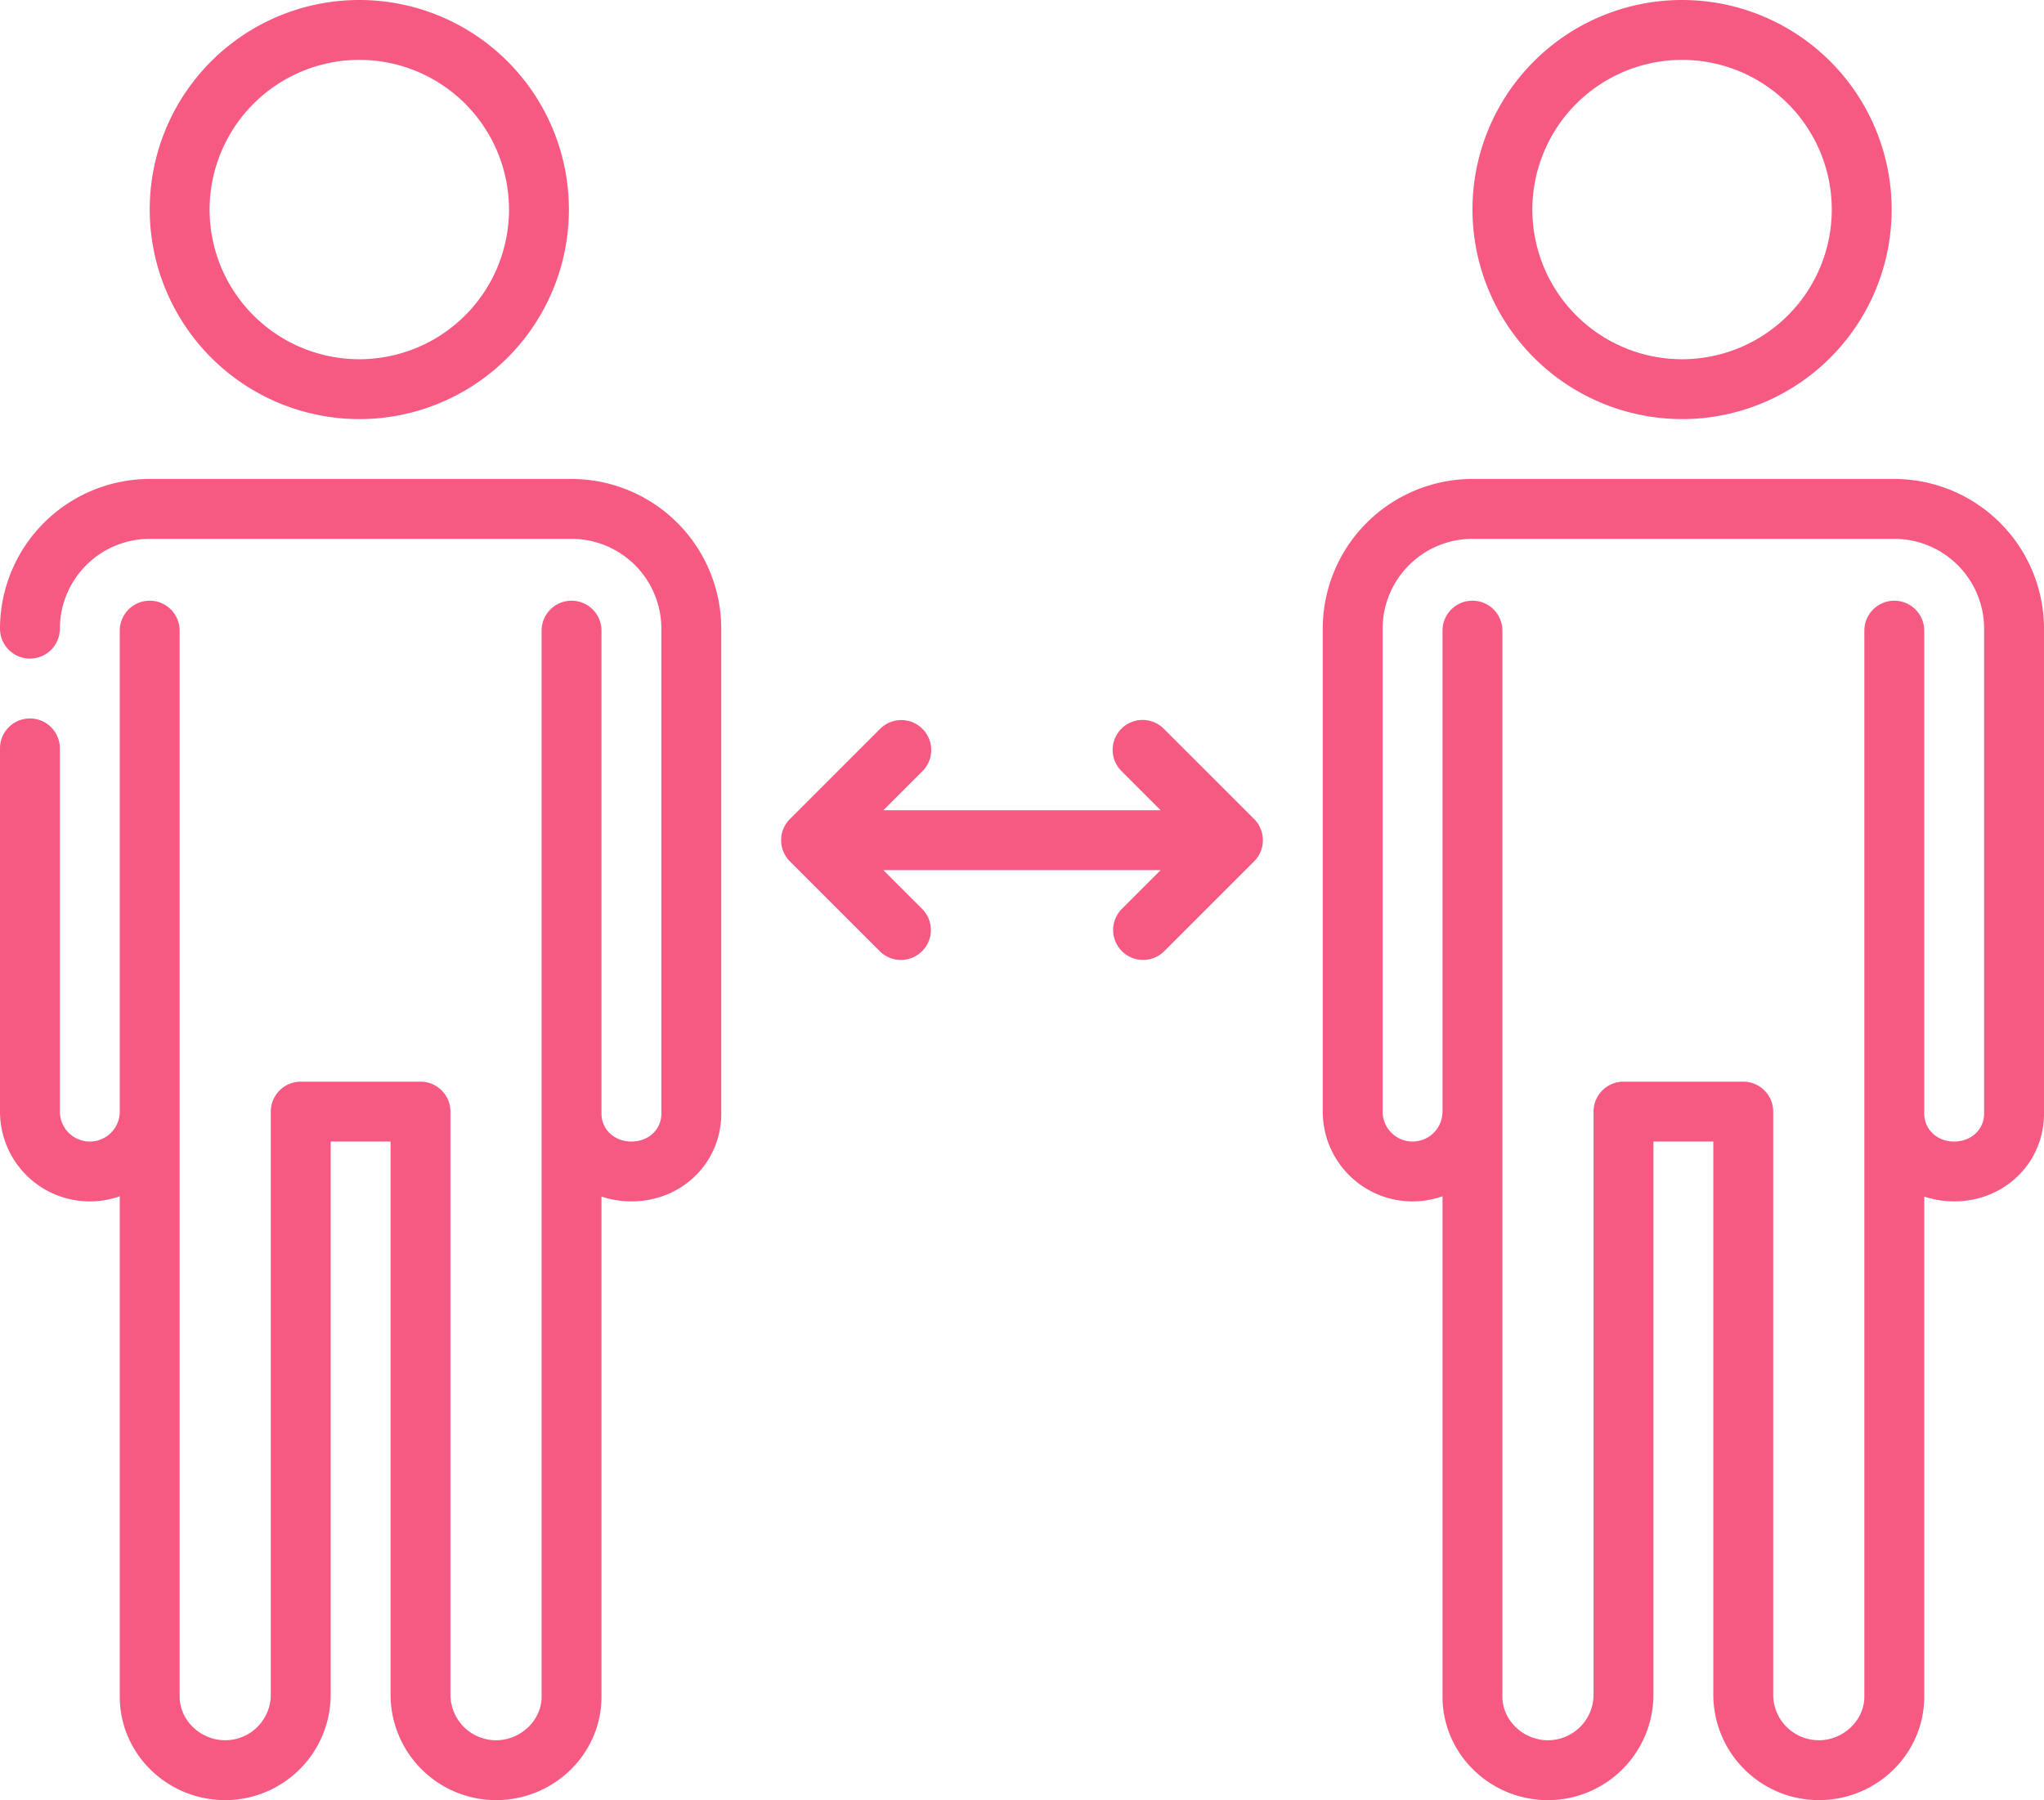 <svg xmlns="http://www.w3.org/2000/svg" width="512" height="451.001" viewBox="0 0 512 451.001">
  <g id="distance" transform="translate(0 -30.5)">
    <path id="Path_913" data-name="Path 913" d="M291.638,213.2A7.5,7.5,0,1,0,281.031,223.8l9.7,9.7H221.274l9.7-9.7A7.5,7.5,0,1,0,220.364,213.2l-22.5,22.5a7.5,7.5,0,0,0,0,10.606l22.5,22.5A7.5,7.5,0,1,0,230.972,258.2l-9.7-9.7h69.454l-9.7,9.7A7.5,7.5,0,0,0,291.64,268.8l22.5-22.5a7.5,7.5,0,0,0,0-10.606Z" fill="#f65a82"/>
    <path id="Path_914" data-name="Path 914" d="M143.167,150.5H37.5A37.542,37.542,0,0,0,0,188a7.5,7.5,0,0,0,15,0,22.526,22.526,0,0,1,22.5-22.5H143.167a22.526,22.526,0,0,1,22.5,22.5V309.5c0,3.991-3.225,7-7.5,7s-7.5-3.009-7.5-7v-121a7.5,7.5,0,0,0-15,0V455.583c0,5.917-5.228,10.917-11.416,10.917a11.43,11.43,0,0,1-11.417-11.417V309a7.5,7.5,0,0,0-7.5-7.5h-30a7.5,7.5,0,0,0-7.5,7.5V455.083A11.43,11.43,0,0,1,56.417,466.5c-6.188,0-11.417-5-11.417-10.917V188.5a7.5,7.5,0,0,0-15,0V309a7.5,7.5,0,0,1-15,0V218a7.5,7.5,0,0,0-15,0v91a22.492,22.492,0,0,0,30,21.21V455.584C30,469.875,41.851,481.5,56.417,481.5a26.447,26.447,0,0,0,26.416-26.417V316.5h15V455.083A26.447,26.447,0,0,0,124.25,481.5c14.565,0,26.416-11.626,26.416-25.917v-125.3a23.531,23.531,0,0,0,7.5,1.213c12.617,0,22.5-9.664,22.5-22V188a37.542,37.542,0,0,0-37.5-37.5Z" fill="#f65a82"/>
    <path id="Path_915" data-name="Path 915" d="M90,135.5A52.5,52.5,0,1,0,37.505,83,52.56,52.56,0,0,0,90,135.5Zm0-90A37.5,37.5,0,1,1,52.5,83,37.542,37.542,0,0,1,90,45.5Z" fill="#f65a82"/>
    <path id="Path_916" data-name="Path 916" d="M474.5,150.5H368.834a37.542,37.542,0,0,0-37.5,37.5V309a22.492,22.492,0,0,0,30,21.21V455.584c0,14.291,11.851,25.917,26.416,25.917a26.447,26.447,0,0,0,26.417-26.417V316.5h15V455.083A26.447,26.447,0,0,0,455.583,481.5c14.566,0,26.417-11.626,26.417-25.917v-125.3a23.536,23.536,0,0,0,7.5,1.213c12.617,0,22.5-9.664,22.5-22V188a37.542,37.542,0,0,0-37.5-37.5Zm22.5,159c0,3.991-3.225,7-7.5,7s-7.5-3.009-7.5-7c0-.011,0-121,0-121a7.5,7.5,0,0,0-15,0V455.583c0,5.917-5.229,10.917-11.417,10.917a11.43,11.43,0,0,1-11.416-11.417V309a7.5,7.5,0,0,0-7.5-7.5h-30a7.5,7.5,0,0,0-7.5,7.5V455.083A11.43,11.43,0,0,1,387.75,466.5c-6.188,0-11.416-5-11.416-10.917V188.5a7.5,7.5,0,0,0-15,0V308.991a7.5,7.5,0,1,1-15,.009V188a22.526,22.526,0,0,1,22.5-22.5H474.5A22.526,22.526,0,0,1,497,188Z" fill="#f65a82"/>
    <path id="Path_917" data-name="Path 917" d="M421.338,135.5a52.5,52.5,0,1,0-52.5-52.5A52.56,52.56,0,0,0,421.338,135.5Zm0-90a37.5,37.5,0,1,1-37.5,37.5A37.542,37.542,0,0,1,421.338,45.5Z" fill="#f65a82"/>
  </g>
</svg>
